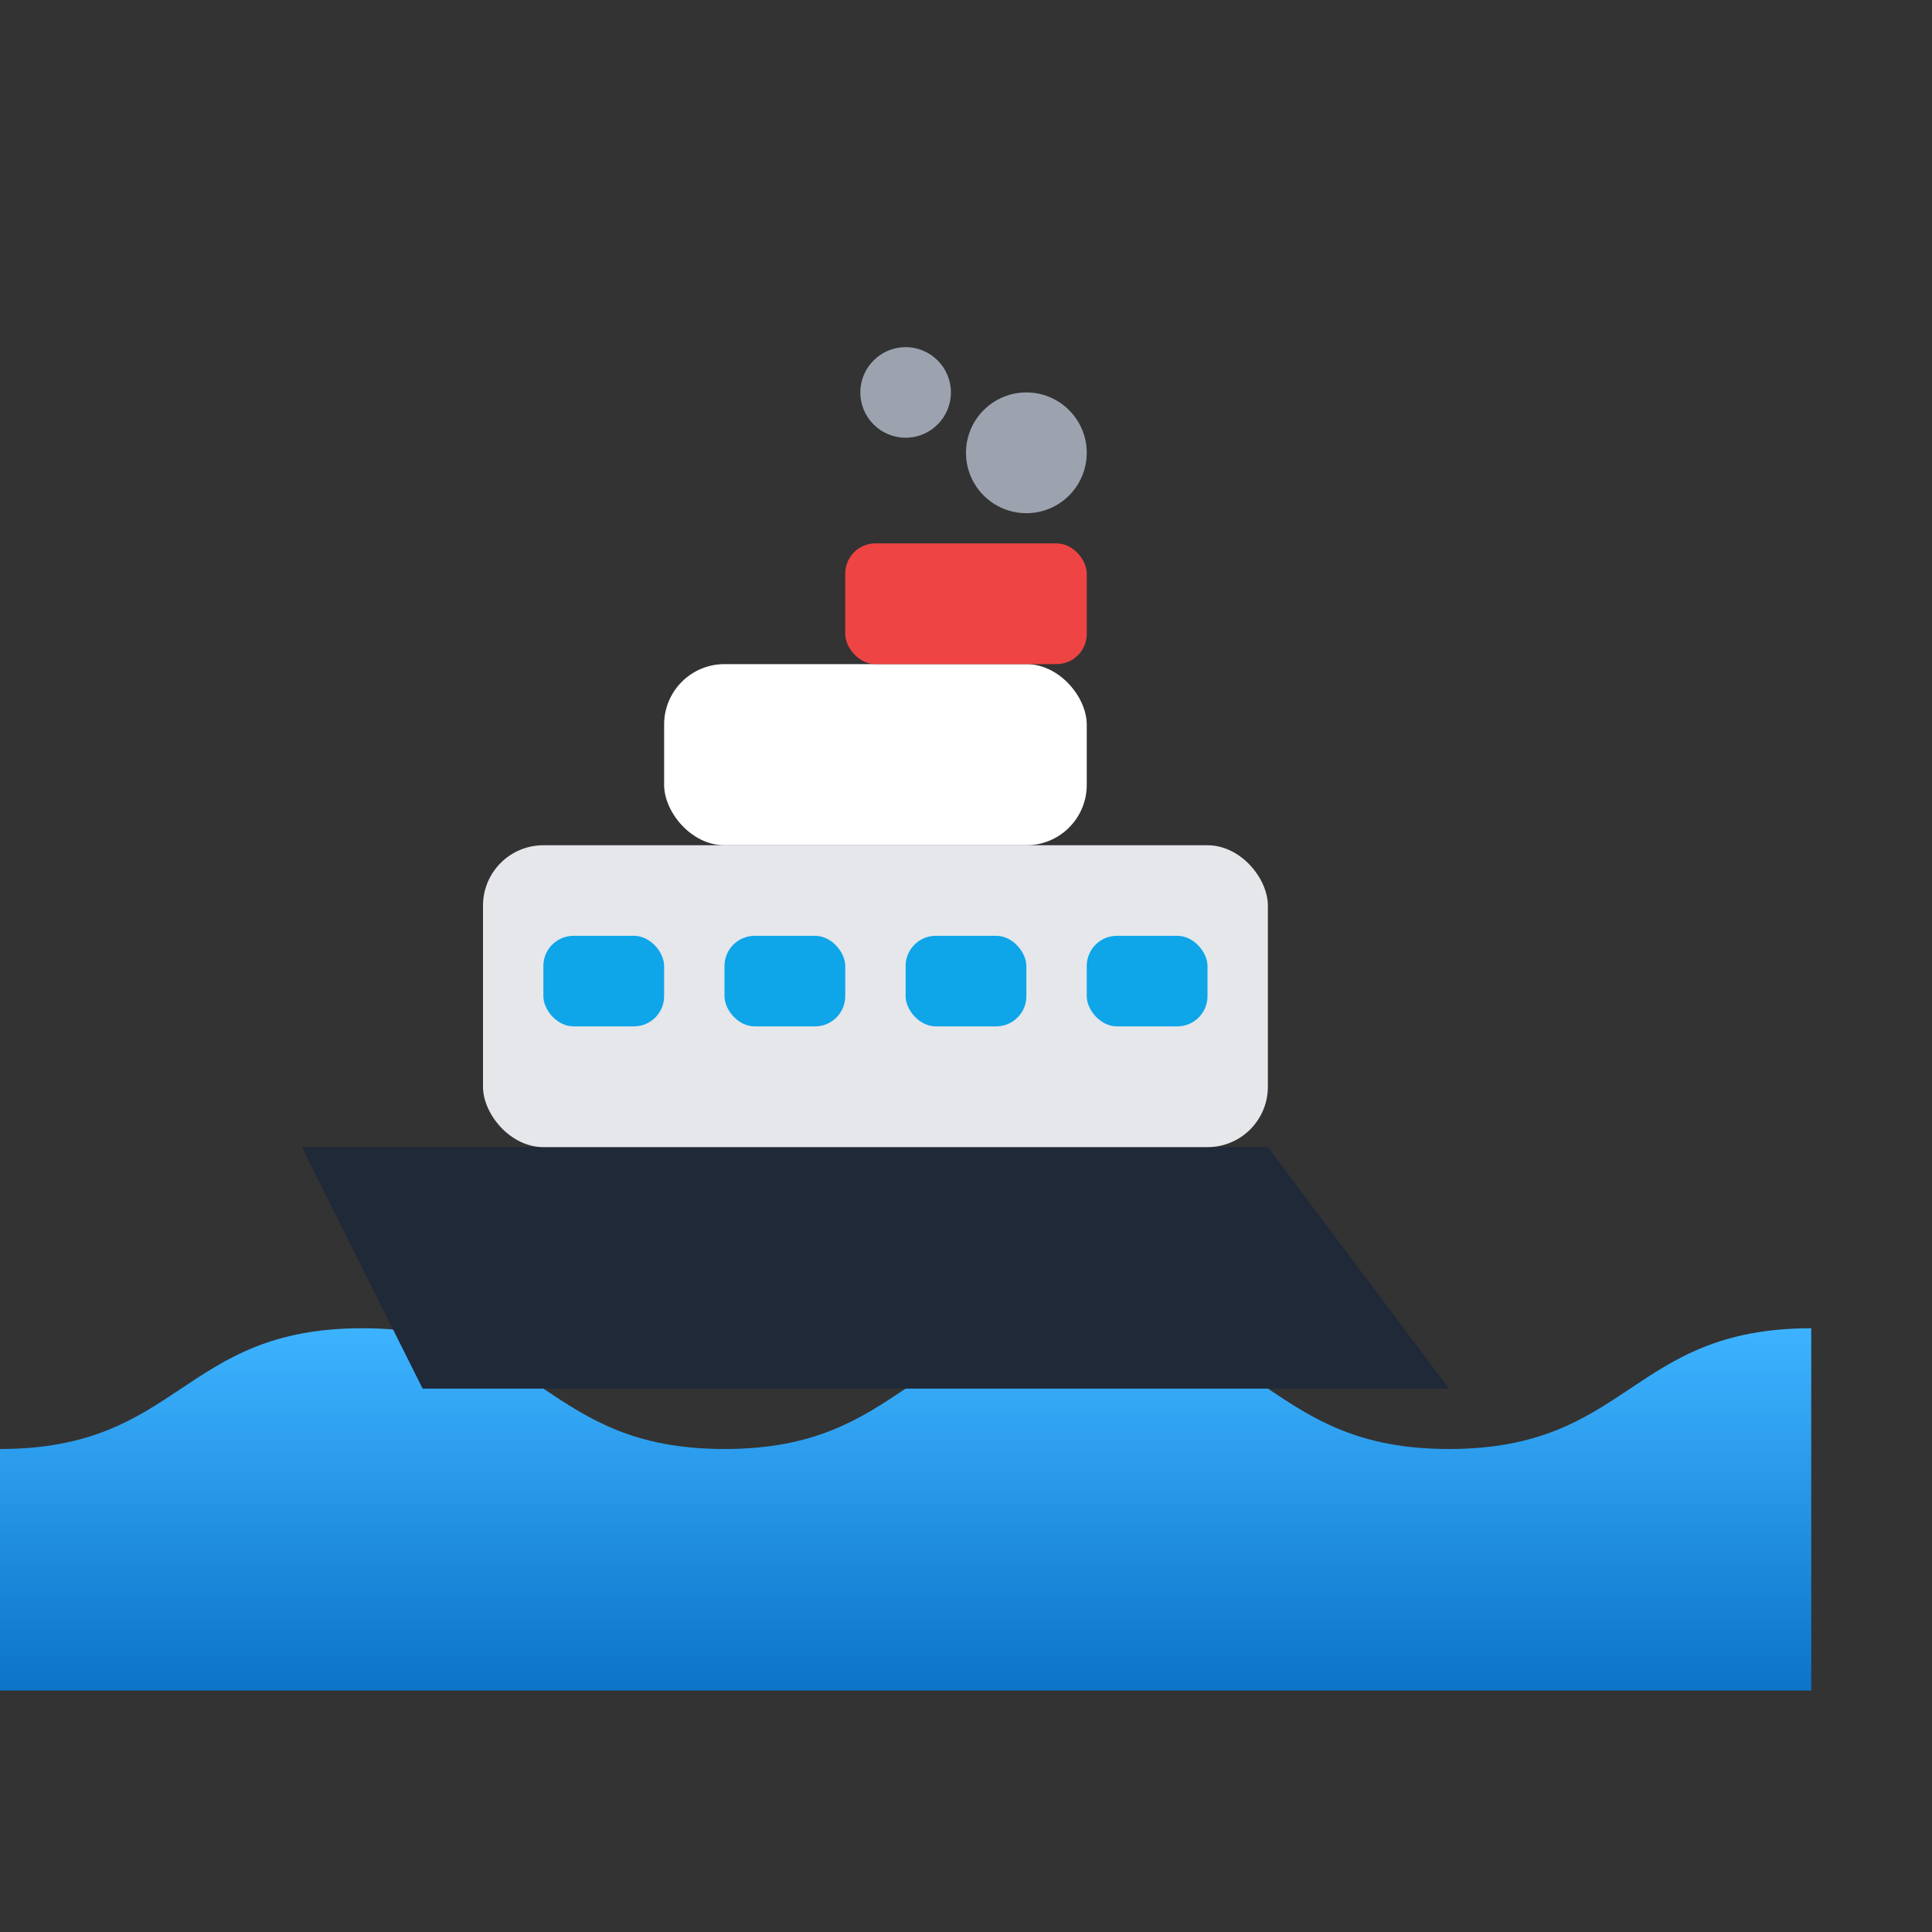 <svg xmlns="http://www.w3.org/2000/svg" viewBox="0 0 64 64">
  <rect x="0" y="0" width="64" height="64" fill="#333333" stroke="none"/>
  <defs>
    <linearGradient id="sea" x1="0" x2="0" y1="0" y2="1">
      <stop offset="0%" stop-color="#3DB3FF"/>
      <stop offset="100%" stop-color="#0C74C9"/>
    </linearGradient>
  </defs>
  <rect width="64" height="64" fill="none"/>
  <!-- Waves -->
  <path d="M0 48c6 0 6-4 12-4s6 4 12 4 6-4 12-4 6 4 12 4 6-4 12-4v12H0V48z" fill="url(#sea)"/>
  <!-- Ship hull -->
  <path d="M10 38h32l6 8H14z" fill="#1F2937"/>
  <!-- Deck -->
  <rect x="16" y="28" width="26" height="10" rx="2" fill="#E5E7EB"/>
  <!-- Bridge -->
  <rect x="22" y="22" width="14" height="6" rx="2" fill="#FFFFFF"/>
  <!-- Windows -->
  <g fill="#0EA5E9">
    <rect x="18" y="31" width="4" height="3" rx="1"/>
    <rect x="24" y="31" width="4" height="3" rx="1"/>
    <rect x="30" y="31" width="4" height="3" rx="1"/>
    <rect x="36" y="31" width="4" height="3" rx="1"/>
  </g>
  <!-- Funnel -->
  <rect x="28" y="18" width="8" height="4" rx="1" fill="#EF4444"/>
  <!-- Smoke -->
  <circle cx="34" cy="15" r="2" fill="#9CA3AF"/>
  <circle cx="30" cy="13" r="1.5" fill="#9CA3AF"/>
</svg>

